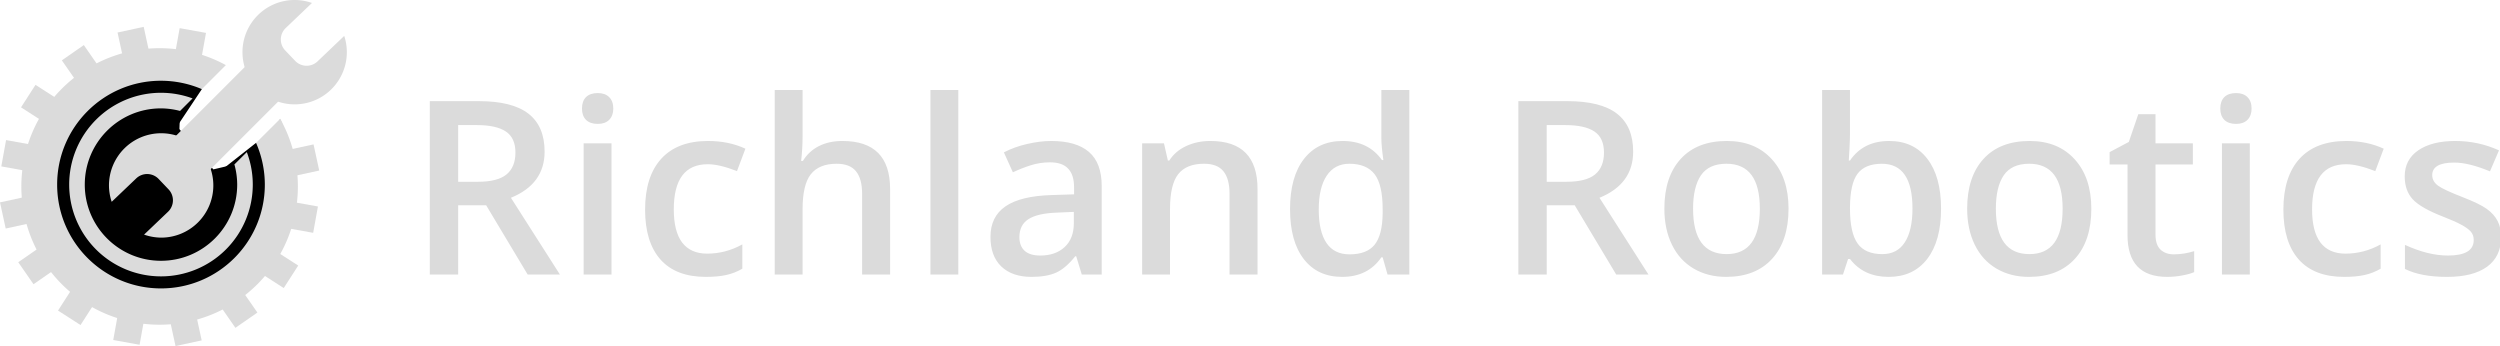 <svg xmlns="http://www.w3.org/2000/svg" width="1362.166" height="188.563" viewBox="0 0 360.406 49.891">
  <g fill="#fff">
    <path fill="#dbdbdb" d="M23.01 6.947A19.93 19.93 0 0 0 3.076 26.879 19.93 19.93 0 0 0 23.01 46.812 19.93 19.93 0 0 0 42.942 26.88a19.9 19.9 0 0 0-2.197-9.088l-.009.004-.28-.546-.066-.117-9.637 9.6-7.533-8.001 9.338-9.345a19.9 19.9 0 0 0-9.549-2.44"/>
    <path fill="#dbdbdb" d="m20.715 3.87-3.77.819.713 3.283 3.77-.819zm5.184.188-.597 3.306 3.795.685.598-3.306zM12.084 6.499l-3.17 2.2 1.917 2.76L14 9.26zm-6.967 5.733L3.03 15.476l2.826 1.818 2.086-3.244zm35.277 4.896-.165.165.401.576.106-.073zM.874 20.194.186 23.99l3.307.597.685-3.795zm44.326.621-3.283.713.819 3.77 3.283-.713zM3.283 28.462 0 29.174l.82 3.77 3.282-.713zm39.243.71-.686 3.796 3.306.597.686-3.797zM5.39 35.89l-2.76 1.915 2.2 3.17 2.76-1.917zm34.774.575-2.087 3.245 2.826 1.817 2.087-3.244zM10.18 41.947l-1.818 2.826 3.244 2.086 1.818-2.826zm25.009.353-3.17 2.2 1.917 2.76 3.17-2.2zM16.92 45.71l-.597 3.306 3.798.686.595-3.307zm11.44.077-3.77.819.713 3.283 3.77-.819z"/>
    <path fill="#000" d="M23.207 11.64c-8.267 0-14.97 6.701-14.97 14.97 0 8.267 6.702 14.969 14.97 14.969 8.267 0 14.97-6.702 14.97-14.97a15 15 0 0 0-1.266-6.012l-6.158 4.842-5.246-7.197 3.59-5.391a15 15 0 0 0-5.89-1.21"/>
    <path fill="#dbdbdb" d="M23.207 13.376A13.23 13.23 0 0 0 9.974 26.61a13.23 13.23 0 0 0 13.233 13.233A13.23 13.23 0 0 0 36.44 26.61a13.2 13.2 0 0 0-.861-4.685l-4.826 4.807-7.532-8.001 4.54-4.544a13.2 13.2 0 0 0-4.554-.81"/>
    <path fill="#000" d="M23.207 15.624c-6.068 0-10.986 4.918-10.987 10.986s4.92 10.987 10.987 10.987 10.987-4.92 10.987-10.987a11 11 0 0 0-.404-2.904l-3.037.713-4.89-5.798.093-2.627a11 11 0 0 0-2.749-.37"/>
    <path fill="#dbdbdb" d="M42.476-.002a7.523 7.523 0 0 0-7.522 7.524 7.523 7.523 0 0 0 7.522 7.523A7.523 7.523 0 0 0 50 7.522a7.5 7.5 0 0 0-.377-2.345l-3.846 3.67a2.284 2.284 0 0 1-3.23-.075l-1.433-1.503a2.284 2.284 0 0 1 .075-3.229L44.975.427a7.6 7.6 0 0 0-2.5-.428M23.23 19.21a7.523 7.523 0 0 0-7.522 7.523 7.5 7.5 0 0 0 .393 2.36l3.534-3.372a2.284 2.284 0 0 1 3.23.076l1.432 1.502a2.284 2.284 0 0 1-.074 3.229l-3.455 3.295a7.6 7.6 0 0 0 2.462.434 7.523 7.523 0 0 0 7.523-7.524 7.523 7.523 0 0 0-7.523-7.523"/>
    <path fill="#dbdbdb" d="M24.74 20.202 38.574 6.368l4.784 5.025-13.832 13.833z"/>
    <path fill="#dbdbdb" d="M143.638 173.896h2.667q2.683 0 3.888-.996t1.206-2.957q0-1.992-1.302-2.86-1.301-.867-3.92-.867h-2.54zm0 3.181v9.384h-3.84v-23.49h6.636q4.547 0 6.732 1.702 2.185 1.703 2.185 5.142 0 4.386-4.563 6.25l6.636 10.396h-4.37l-5.624-9.384zm20.778 9.384h-3.776v-17.77h3.776zm-4.001-22.479q0-1.012.546-1.558.563-.547 1.591-.547.996 0 1.543.547.562.546.562 1.558 0 .964-.562 1.527-.547.546-1.543.546-1.028 0-1.59-.546-.547-.563-.547-1.527m16.777 22.8q-4.033 0-6.138-2.346-2.088-2.362-2.088-6.764 0-4.483 2.185-6.893 2.201-2.41 6.346-2.41 2.812 0 5.062 1.044l-1.141 3.037q-2.394-.932-3.953-.932-4.611 0-4.611 6.122 0 2.988 1.14 4.499 1.158 1.494 3.375 1.494 2.523 0 4.772-1.253v3.294q-1.012.594-2.17.851-1.14.257-2.779.257m24.972-.321h-3.792v-10.926q0-2.057-.836-3.069-.82-1.012-2.619-1.012-2.378 0-3.502 1.43-1.11 1.414-1.11 4.756v8.82h-3.775v-25h3.776v6.346q0 1.527-.193 3.262h.241q.771-1.285 2.137-1.992 1.382-.707 3.214-.707 6.459 0 6.459 6.507zm9.241 0h-3.776V161.46h3.776zm16.73 0-.756-2.474h-.128q-1.286 1.622-2.587 2.217-1.302.578-3.342.578-2.62 0-4.098-1.414-1.462-1.414-1.462-4 0-2.748 2.04-4.146t6.219-1.526l3.069-.097v-.948q0-1.703-.804-2.538-.787-.852-2.458-.852-1.366 0-2.619.402-1.253.401-2.41.948l-1.221-2.7q1.446-.755 3.165-1.14 1.72-.402 3.246-.402 3.39 0 5.11 1.478 1.735 1.478 1.735 4.644v11.97zm-5.624-2.57q2.056 0 3.293-1.142 1.254-1.157 1.254-3.23v-1.542l-2.282.097q-2.667.096-3.888.9-1.205.787-1.205 2.426 0 1.189.707 1.847.707.643 2.12.643m29.438 2.57h-3.792v-10.926q0-2.057-.835-3.069-.82-1.012-2.62-1.012-2.394 0-3.502 1.414-1.109 1.414-1.109 4.74v8.853h-3.776v-17.77h2.957l.53 2.329h.193q.803-1.27 2.281-1.96 1.479-.691 3.278-.691 6.395 0 6.395 6.507zm11.459.321q-3.326 0-5.19-2.41t-1.864-6.764q0-4.37 1.88-6.797 1.896-2.442 5.238-2.442 3.503 0 5.335 2.587h.192q-.273-1.912-.273-3.021v-6.475h3.792v25h-2.956l-.659-2.329h-.177q-1.815 2.651-5.318 2.651m1.012-3.053q2.33 0 3.39-1.301 1.06-1.318 1.093-4.258v-.53q0-3.358-1.093-4.772t-3.422-1.414q-1.992 0-3.069 1.623-1.076 1.606-1.076 4.595 0 2.956 1.044 4.515 1.044 1.542 3.133 1.542m26.71-9.833h2.667q2.683 0 3.888-.996t1.205-2.957q0-1.992-1.301-2.86-1.302-.867-3.92-.867h-2.54zm0 3.181v9.384h-3.84v-23.49h6.635q4.548 0 6.733 1.702 2.185 1.703 2.185 5.142 0 4.386-4.563 6.25l6.636 10.396h-4.37l-5.624-9.384zm32.764.466q0 4.355-2.233 6.797t-6.218 2.442q-2.491 0-4.403-1.124t-2.94-3.23-1.029-4.885q0-4.322 2.218-6.748t6.25-2.426q3.856 0 6.106 2.49 2.25 2.475 2.25 6.684m-12.934 0q0 6.154 4.547 6.154 4.499 0 4.499-6.154 0-6.09-4.531-6.09-2.378 0-3.455 1.575-1.06 1.575-1.06 4.515m26.562-9.174q3.326 0 5.174 2.41 1.864 2.41 1.864 6.764 0 4.37-1.88 6.813-1.88 2.426-5.222 2.426-3.374 0-5.238-2.426h-.257l-.691 2.105h-2.828v-25h3.776v5.945q0 .658-.065 1.96-.064 1.301-.096 1.655h.16q1.8-2.651 5.303-2.651m-.98 3.085q-2.282 0-3.294 1.35-.996 1.333-1.028 4.482v.257q0 3.246 1.028 4.708 1.028 1.446 3.358 1.446 2.009 0 3.037-1.59 1.044-1.591 1.044-4.596 0-6.057-4.145-6.057m28.378 6.09q0 4.354-2.234 6.796t-6.218 2.442q-2.49 0-4.402-1.124t-2.94-3.23q-1.029-2.105-1.029-4.885 0-4.322 2.217-6.748t6.25-2.426q3.857 0 6.106 2.49 2.25 2.475 2.25 6.684m-12.935 0q0 6.153 4.548 6.153 4.499 0 4.499-6.154 0-6.09-4.532-6.09-2.378 0-3.454 1.575-1.06 1.575-1.06 4.515m24.104 6.185q1.382 0 2.764-.433v2.844q-.627.273-1.623.45-.98.192-2.04.192-5.367 0-5.367-5.656v-9.576h-2.426v-1.67l2.603-1.383 1.285-3.76h2.33v3.953h5.061v2.86h-5.061v9.512q0 1.366.675 2.025.69.642 1.8.642m10.302 2.732h-3.776v-17.77h3.776zm-4-22.479q0-1.012.546-1.558.562-.547 1.59-.547.997 0 1.543.547.562.546.562 1.558 0 .964-.562 1.527-.546.546-1.542.546-1.029 0-1.591-.546-.546-.563-.546-1.527m16.777 22.8q-4.033 0-6.138-2.346-2.089-2.362-2.089-6.764 0-4.483 2.185-6.893 2.202-2.41 6.347-2.41 2.812 0 5.061 1.044l-1.14 3.037q-2.395-.932-3.953-.932-4.612 0-4.612 6.122 0 2.988 1.141 4.499 1.157 1.494 3.374 1.494 2.523 0 4.773-1.253v3.294q-1.013.594-2.17.851-1.14.257-2.78.257m21.276-5.382q0 2.603-1.896 4-1.896 1.382-5.431 1.382-3.551 0-5.704-1.076v-3.262q3.133 1.446 5.833 1.446 3.486 0 3.486-2.105 0-.675-.385-1.124-.386-.45-1.27-.932-.883-.482-2.458-1.093-3.069-1.189-4.162-2.378-1.076-1.189-1.076-3.085 0-2.282 1.832-3.535 1.847-1.27 5.013-1.27 3.133 0 5.929 1.27l-1.222 2.844q-2.876-1.189-4.836-1.189-2.988 0-2.988 1.703 0 .836.77 1.414.788.579 3.407 1.59 2.201.853 3.198 1.56.996.706 1.478 1.638.482.916.482 2.202" aria-label="Richland Robotics" font-family="Open Sans" font-size="32.907" font-weight="600" letter-spacing=".211" style="-inkscape-font-specification:&quot;Open Sans Semi-Bold&quot;" transform="translate(-86.783 -158.82)scale(1.064)"/>
  </g>
</svg>
